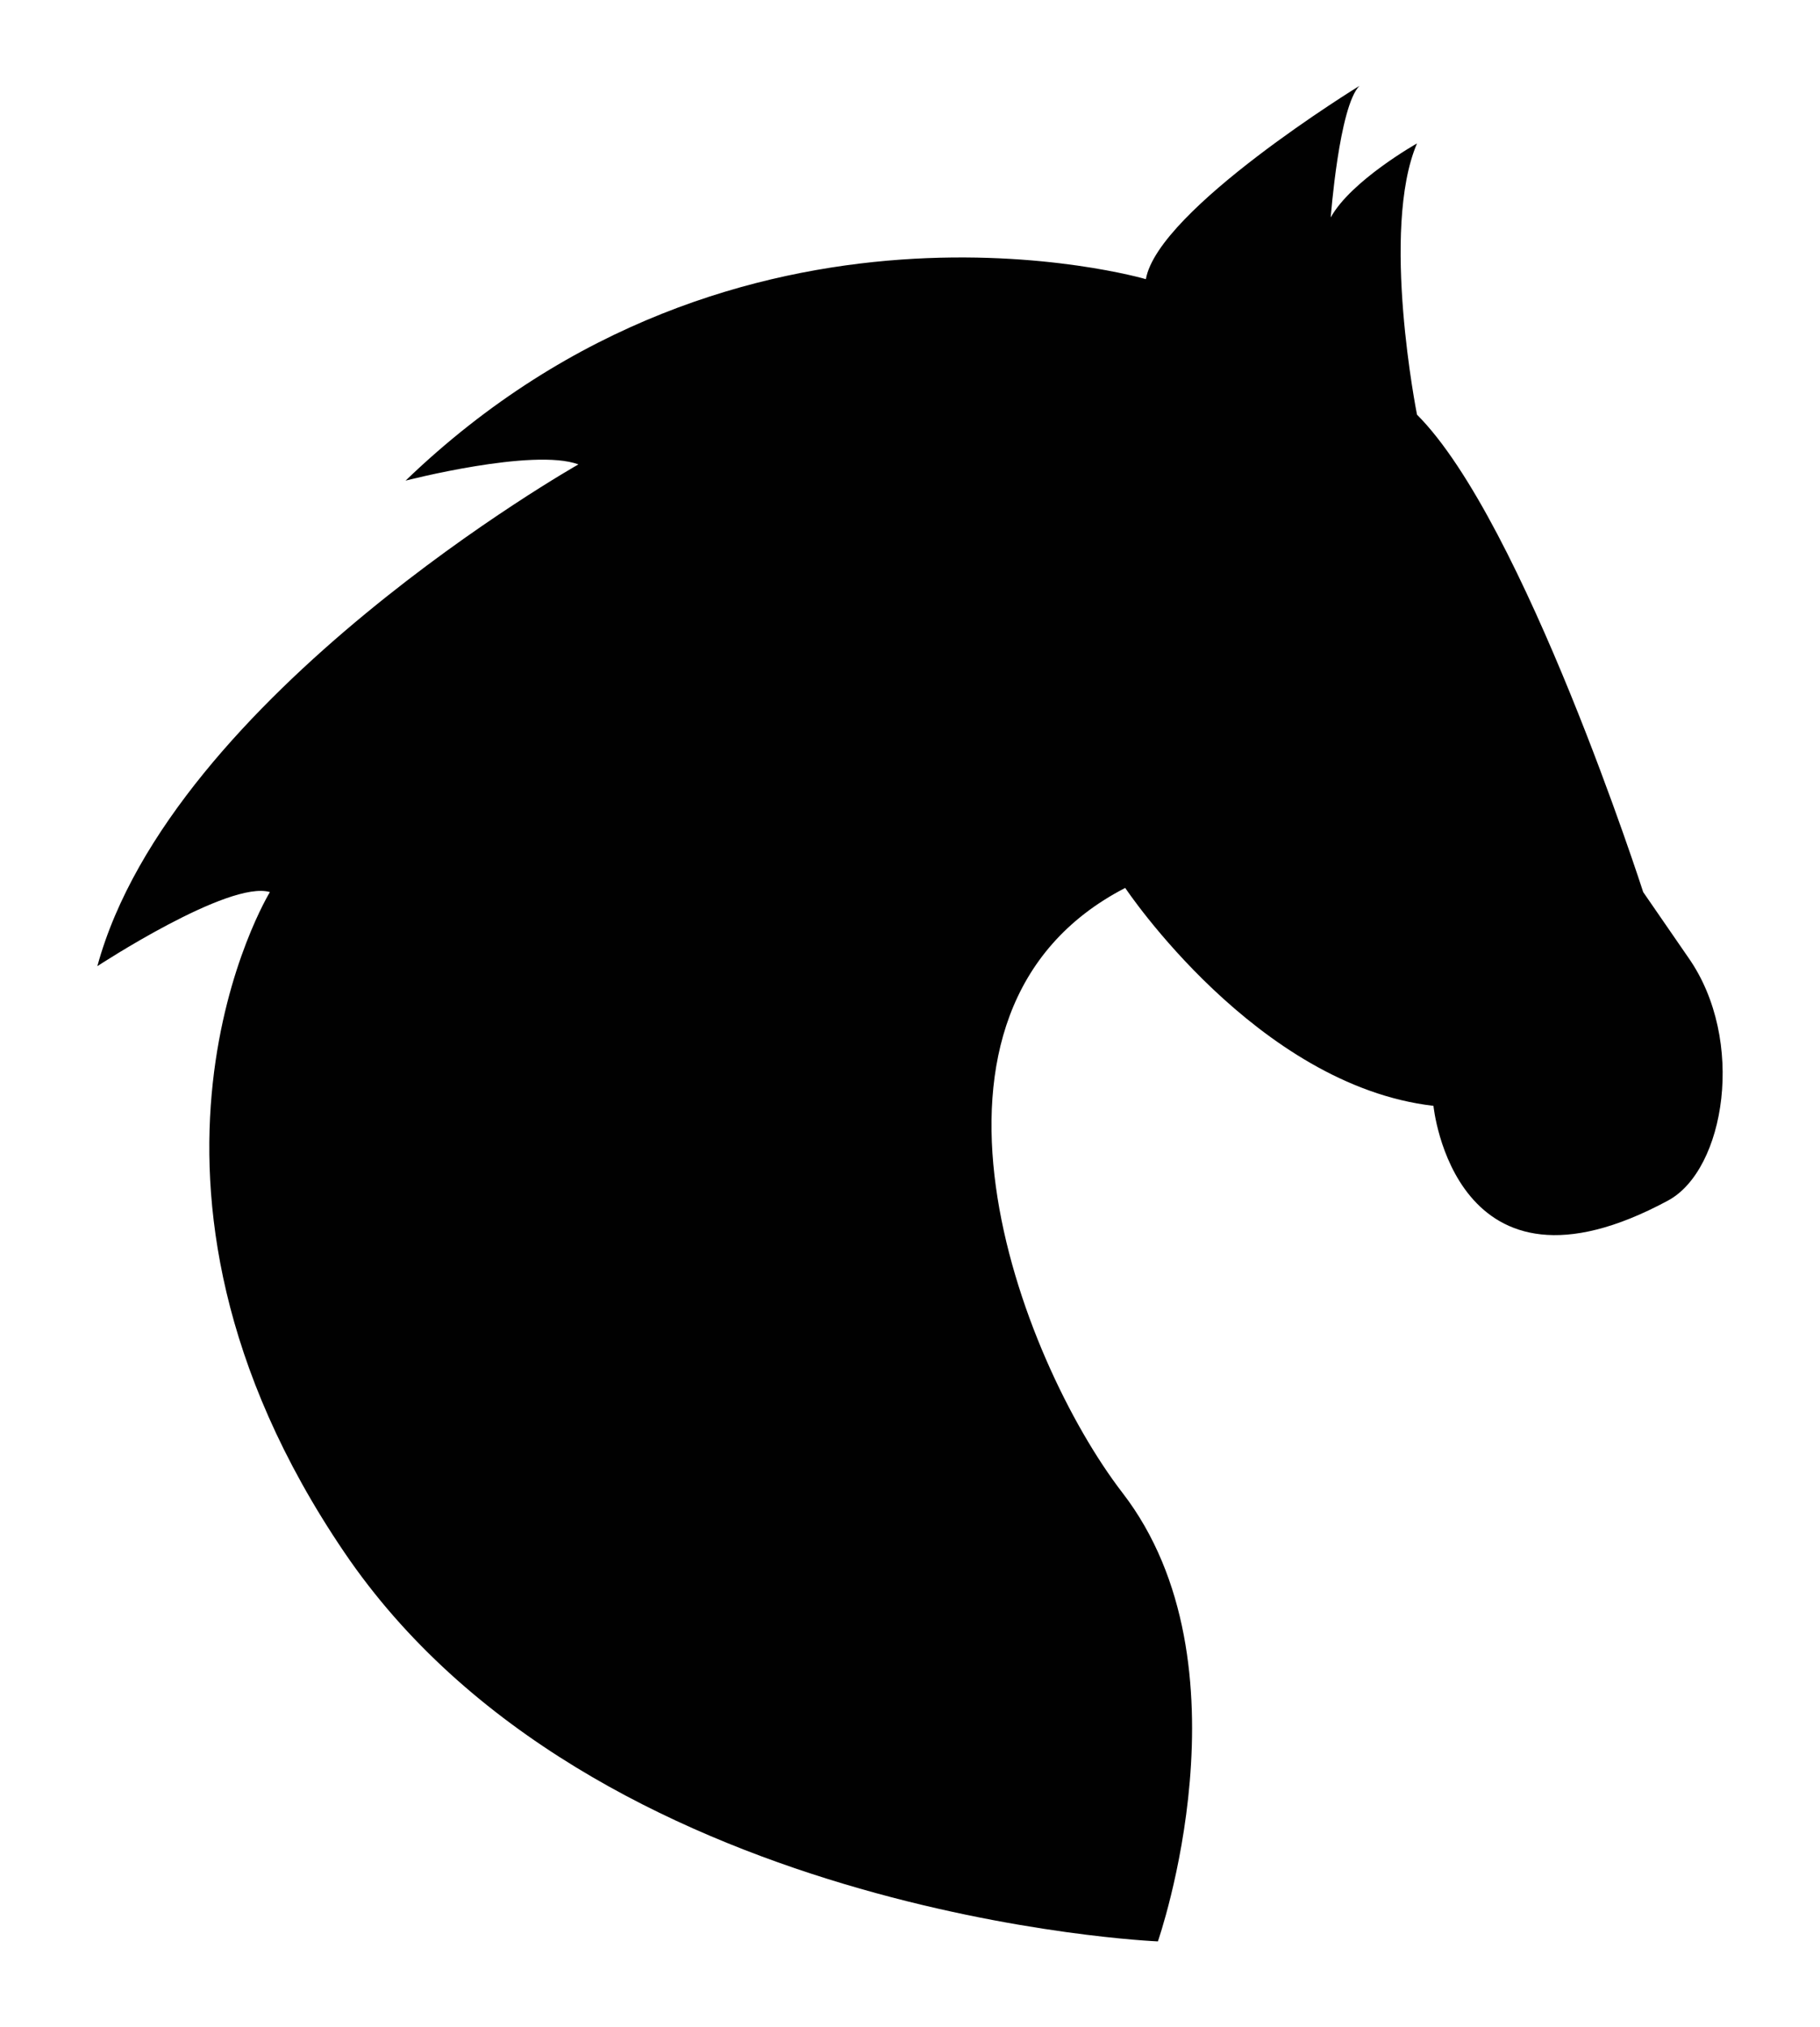 <svg id="Calque_1" data-name="Calque 1" xmlns="http://www.w3.org/2000/svg" width="30cm" height="33.4cm" viewBox="0 0 850.394 946.772">
  <path d="M160.683,724.68c-117.272-173.018-34.57-308.059-34.57-308.059-19.173-5.711-80.63,34.604-80.63,34.604,34.569-126.69,224.789-234.342,224.789-234.342-21.109-7.817-80.764,7.582-80.764,7.582C345.19,74.661,535.41,130.373,535.41,130.373c5.745-32.599,99.802-90.282,99.802-90.282-9.52,9.519-13.428,61.457-13.428,61.457,9.519-17.235,40.315-34.57,40.315-34.57-17.234,40.315,0,126.69,0,126.69C712.068,243.635,767.78,416.62,767.78,416.62l21.144,30.662c26.988,38.512,17.101,99.036-9.519,113.397-99.969,53.875-109.623-44.224-109.623-44.224-82.568-9.519-144.025-101.773-144.025-101.773C414.33,472.2,476.422,634.797,524.454,697.157c61.826,80.095,16.567,209.524,16.567,209.524S276.418,895.725,160.683,724.679Z" fill="#010101"/>
</svg>
